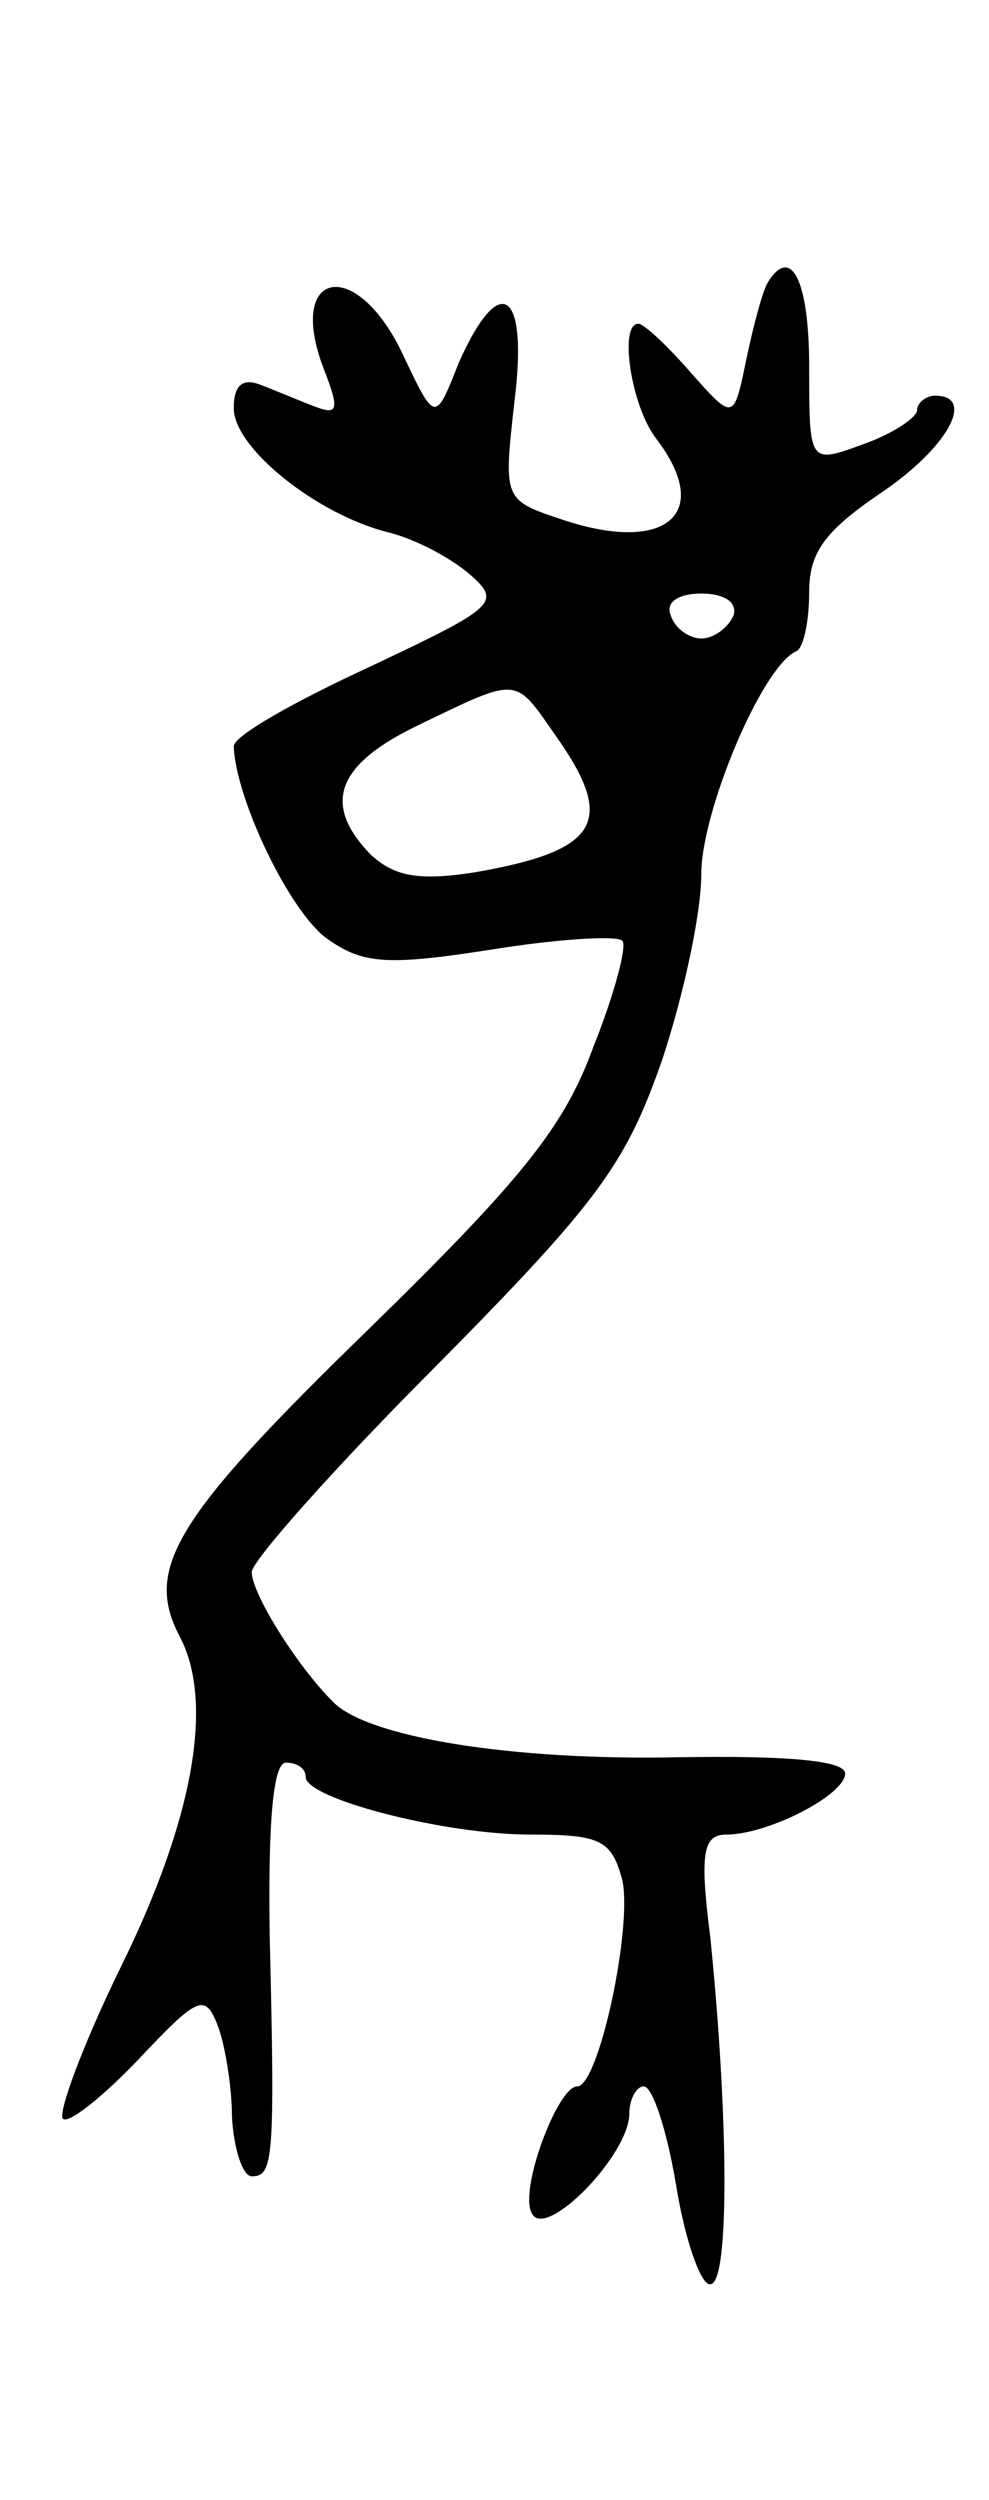 <svg version="1.0" xmlns="http://www.w3.org/2000/svg"
 width="55pt" height="139pt" viewBox="0 0 55 139"
 preserveAspectRatio="xMidYMid meet">
<g transform="translate(0,139) scale(0.1,-0.1)"
fill="#000000" stroke="none">
<path d="M427 1233 c-3 -5 -8 -24 -12 -43 -7 -34 -7 -34 -31 -7 -13 15 -26 27
-29 27 -11 0 -4 -46 10 -64 32 -42 5 -64 -52 -45 -33 11 -33 11 -27 65 8 63
-8 74 -31 22 -13 -33 -13 -33 -31 5 -26 55 -65 47 -44 -8 9 -23 8 -26 -5 -21
-8 3 -22 9 -30 12 -10 4 -15 0 -15 -13 0 -22 46 -59 86 -69 16 -4 36 -15 46
-24 17 -15 13 -18 -57 -51 -41 -19 -75 -38 -75 -44 1 -29 31 -92 52 -107 20
-14 33 -15 91 -6 37 6 70 8 73 5 3 -2 -4 -29 -16 -59 -16 -44 -39 -73 -125
-157 -108 -105 -125 -133 -105 -171 19 -36 8 -101 -33 -184 -21 -43 -35 -81
-32 -84 3 -3 22 12 42 33 33 35 37 37 44 19 4 -10 8 -34 8 -51 1 -18 6 -33 11
-33 12 0 13 9 10 133 -1 65 2 97 9 97 6 0 11 -3 11 -8 0 -12 77 -32 125 -32
39 0 45 -3 51 -25 6 -26 -13 -115 -25 -115 -11 0 -33 -59 -25 -71 8 -14 54 33
54 56 0 8 4 15 8 15 5 0 13 -25 18 -55 5 -31 14 -56 19 -55 11 0 10 95 0 193
-6 47 -4 57 9 57 23 0 66 22 66 34 0 7 -31 10 -92 9 -93 -2 -174 11 -193 31
-20 20 -45 60 -45 72 0 6 46 58 103 115 90 91 105 112 125 169 12 36 22 82 22
104 0 35 34 116 53 124 4 2 7 17 7 33 0 22 9 34 40 55 37 25 53 54 30 54 -5 0
-10 -4 -10 -8 0 -4 -13 -13 -30 -19 -30 -11 -30 -11 -30 43 0 48 -10 68 -23
47z m-19 -185 c-3 -7 -11 -13 -18 -13 -7 0 -15 6 -17 13 -3 7 4 12 17 12 13 0
20 -5 18 -12z m-99 -67 c34 -48 24 -64 -45 -76 -32 -5 -45 -2 -58 10 -27 28
-19 50 27 72 56 27 53 27 76 -6z"/>
</g>
</svg>
